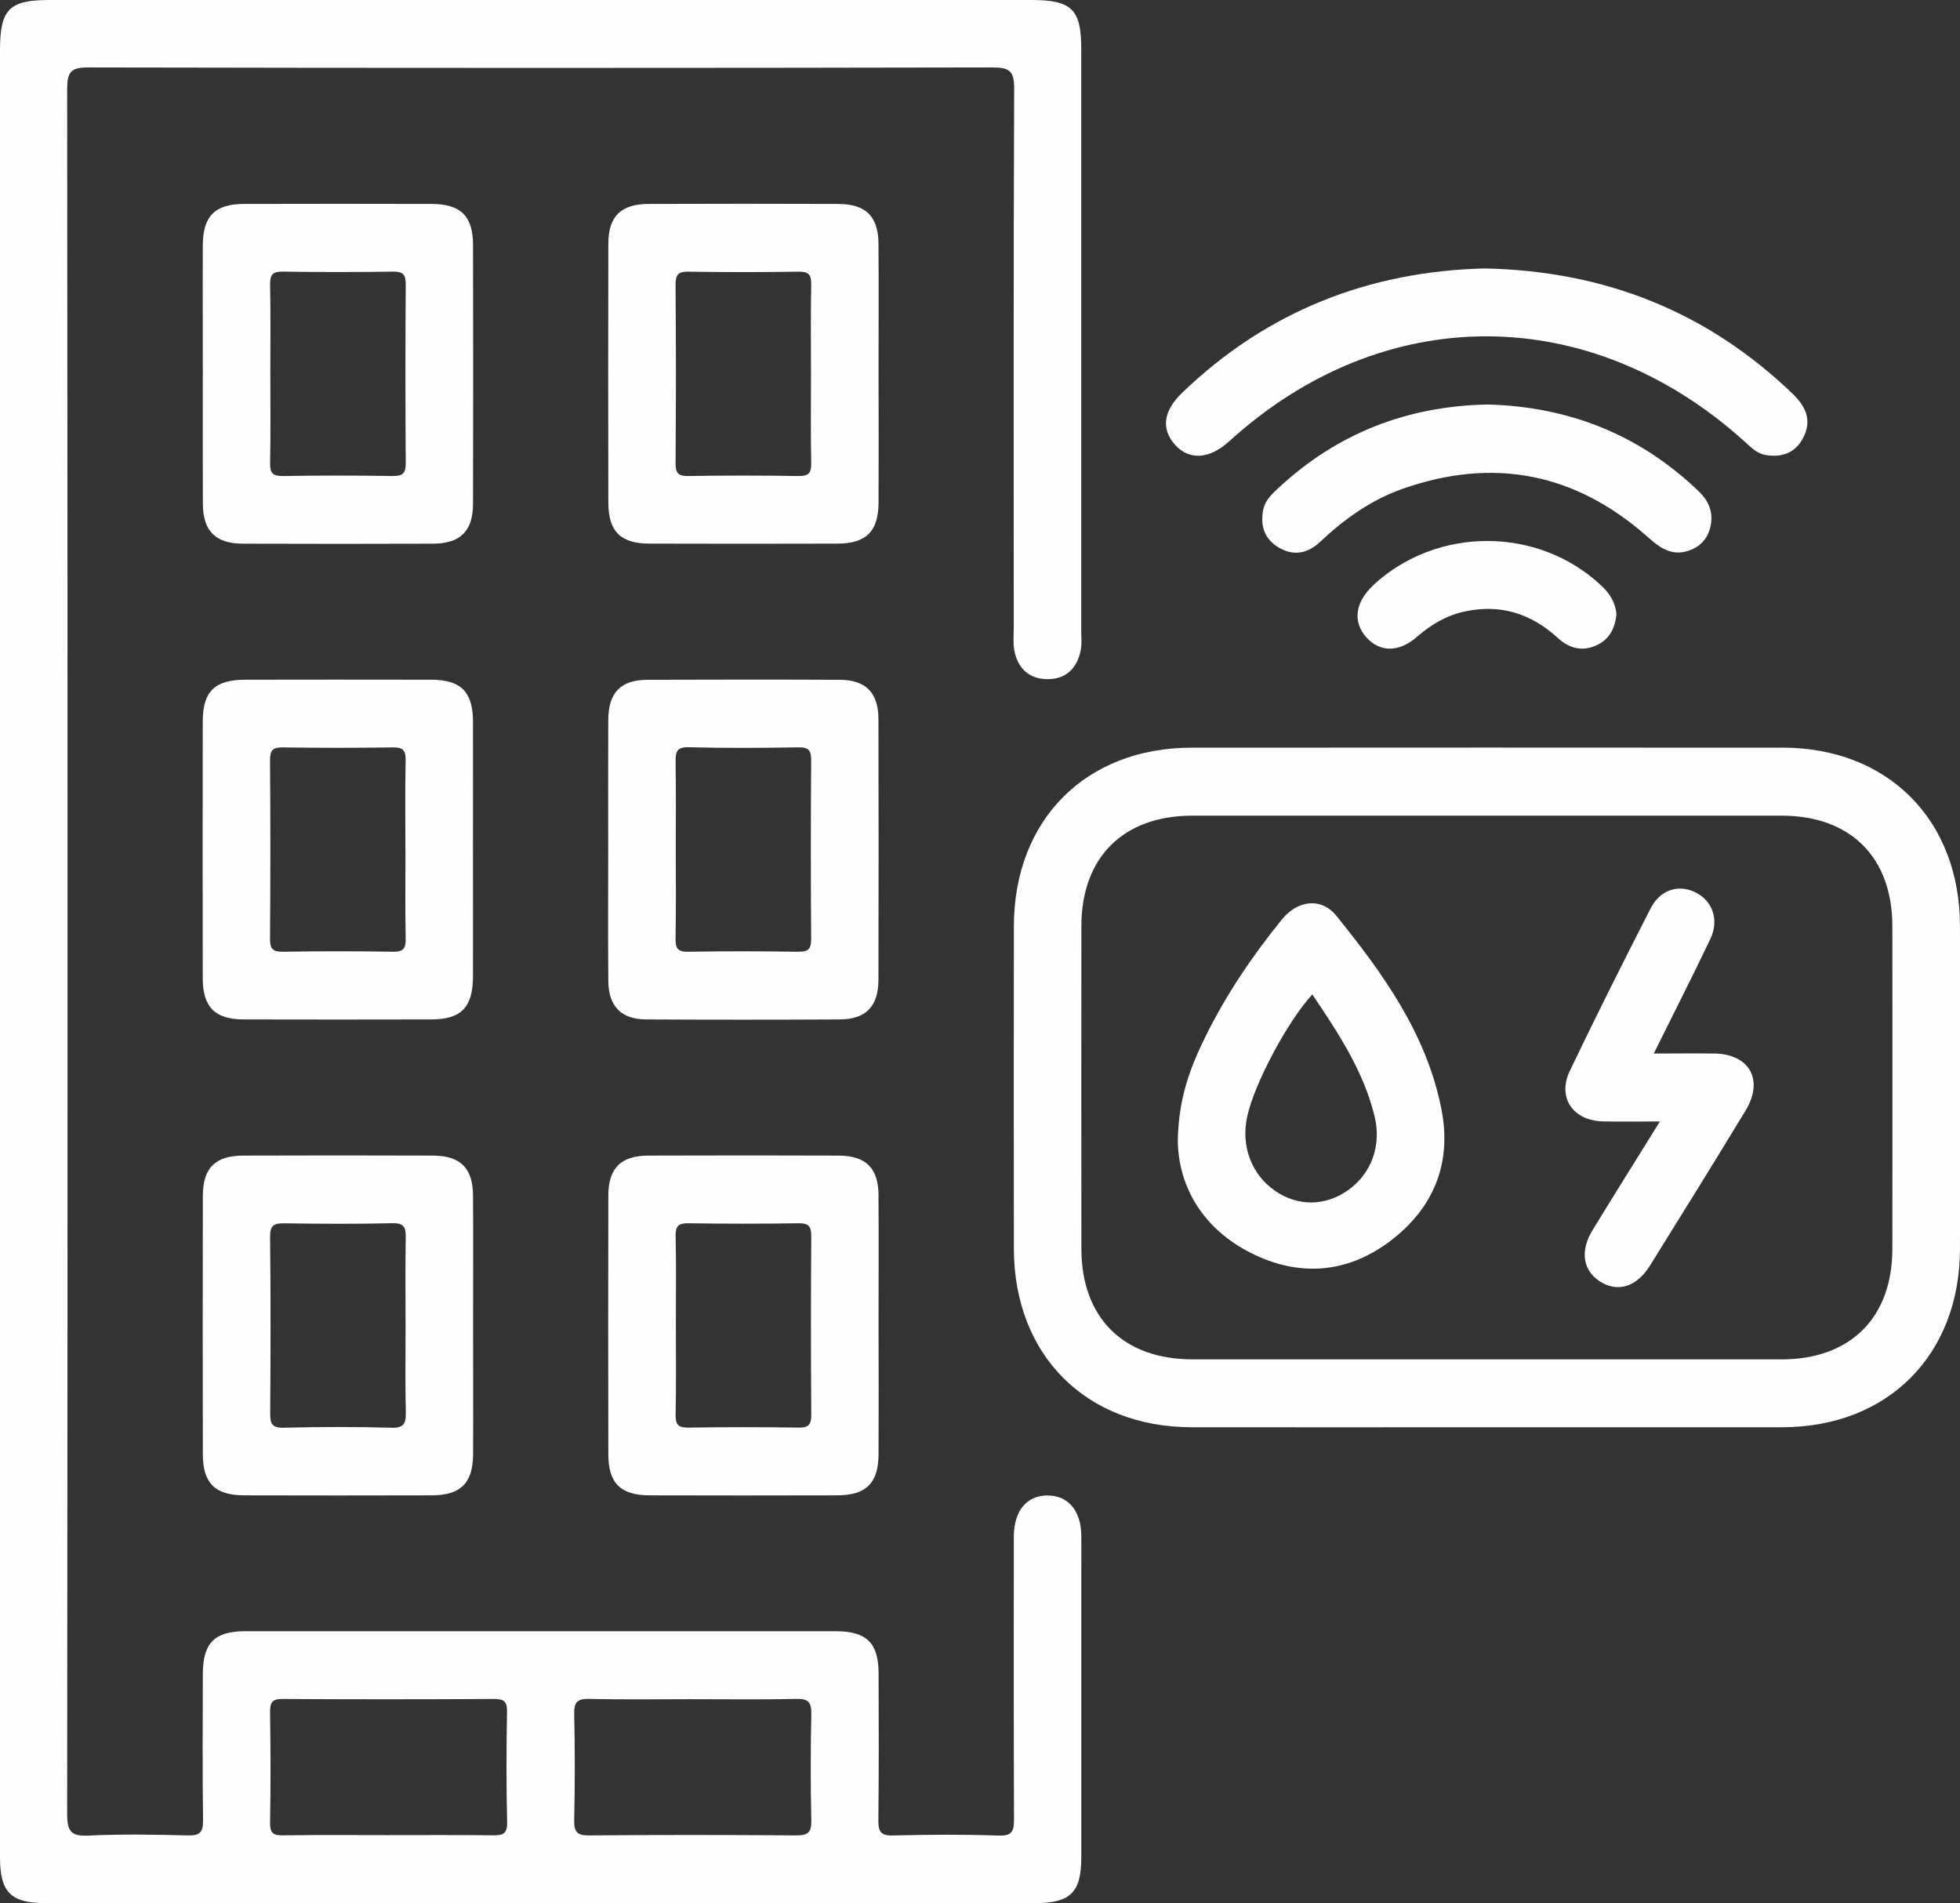 <svg width="103" height="100" viewBox="0 0 103 100" fill="none" xmlns="http://www.w3.org/2000/svg">
<rect x="0" y="0" width="103" height="100" fill="#333333" stroke="none"/>
<g clip-path="url(#clip0_1745_663)">
<path d="M55.023 78.577C53.943 78.595 53.296 79.385 53.276 80.71C53.273 80.97 53.276 81.232 53.276 81.492C53.276 86.178 53.267 90.865 53.287 95.552C53.287 96.172 53.234 96.477 52.477 96.45C50.629 96.384 48.778 96.399 46.93 96.444C46.269 96.462 46.15 96.226 46.159 95.624C46.188 93.058 46.18 90.489 46.171 87.924C46.165 86.331 45.545 85.716 43.94 85.713C33.581 85.71 23.225 85.71 12.866 85.713C11.276 85.713 10.662 86.34 10.659 87.945C10.653 90.51 10.635 93.079 10.671 95.644C10.679 96.277 10.501 96.456 9.875 96.441C8.137 96.399 6.396 96.366 4.66 96.45C3.726 96.495 3.527 96.226 3.53 95.304C3.557 65.098 3.557 34.896 3.53 4.69C3.53 3.771 3.729 3.541 4.657 3.544C20.49 3.577 36.322 3.577 52.154 3.544C53.062 3.544 53.302 3.735 53.296 4.675C53.255 14.123 53.273 23.571 53.273 33.019C53.273 33.392 53.234 33.771 53.296 34.132C53.462 35.093 54.053 35.674 55.032 35.686C56.014 35.695 56.604 35.119 56.794 34.165C56.859 33.843 56.82 33.496 56.82 33.162C56.82 22.971 56.82 12.777 56.82 2.587C56.826 0.489 56.328 0 54.192 0C36.992 0 19.793 0 2.59 0C0.484 0 0 0.489 0 2.631C0 18.404 0 34.177 0 49.946C0 65.716 0 81.712 0 97.596C0 99.424 0.567 99.997 2.376 99.997C19.724 99.997 37.075 99.997 54.423 99.997C56.248 99.997 56.823 99.427 56.823 97.619C56.826 92.634 56.823 87.649 56.823 82.667C56.823 81.999 56.832 81.328 56.823 80.659C56.803 79.356 56.108 78.562 55.023 78.58V78.577ZM25.874 96.435C24.026 96.414 22.175 96.426 20.326 96.426C18.514 96.426 16.701 96.408 14.889 96.438C14.379 96.447 14.183 96.334 14.192 95.773C14.227 93.84 14.221 91.906 14.192 89.97C14.186 89.457 14.299 89.266 14.853 89.272C18.552 89.296 22.249 89.293 25.948 89.272C26.458 89.272 26.654 89.376 26.645 89.937C26.61 91.871 26.601 93.807 26.651 95.74C26.669 96.405 26.378 96.441 25.871 96.435H25.874ZM41.834 96.441C38.209 96.411 34.584 96.411 30.961 96.441C30.327 96.447 30.16 96.259 30.175 95.638C30.214 93.78 30.217 91.918 30.175 90.06C30.16 89.418 30.356 89.254 30.976 89.269C32.75 89.311 34.527 89.284 36.301 89.284C38.149 89.284 40 89.311 41.849 89.269C42.486 89.254 42.649 89.451 42.635 90.072C42.596 91.93 42.593 93.792 42.635 95.65C42.649 96.292 42.451 96.444 41.834 96.441Z" fill="#FEFEFE"/>
<path d="M93.669 39.287C83.316 39.278 72.963 39.281 62.61 39.287C57.059 39.29 53.289 43.082 53.28 48.66C53.271 54.311 53.271 59.964 53.28 65.615C53.289 71.193 57.059 74.985 62.607 74.994C67.783 75.003 72.96 74.994 78.136 74.994C83.313 74.994 88.49 75 93.666 74.994C99.213 74.985 102.99 71.193 102.999 65.617C103.008 59.967 103.008 54.314 102.999 48.663C102.99 43.085 99.219 39.29 93.672 39.284L93.669 39.287ZM93.619 71.426C83.298 71.429 72.978 71.429 62.654 71.426C59.029 71.426 56.831 69.236 56.828 65.623C56.822 59.97 56.822 54.314 56.828 48.66C56.831 45.048 59.029 42.861 62.654 42.858C67.834 42.855 73.013 42.858 78.193 42.858C83.372 42.858 88.478 42.858 93.619 42.858C97.244 42.858 99.442 45.045 99.445 48.66C99.451 54.314 99.451 59.97 99.445 65.623C99.442 69.239 97.244 71.426 93.619 71.429V71.426Z" fill="#FEFEFE"/>
<path d="M24.858 12.867C24.855 11.354 24.209 10.719 22.687 10.716C19.4 10.707 16.11 10.707 12.823 10.716C11.301 10.719 10.666 11.354 10.658 12.873C10.646 15.14 10.658 17.404 10.658 19.672C10.658 21.939 10.649 24.203 10.661 26.471C10.669 27.911 11.325 28.562 12.773 28.568C16.098 28.58 19.424 28.58 22.749 28.568C24.194 28.562 24.855 27.908 24.858 26.465C24.87 21.933 24.867 17.401 24.858 12.867ZM20.643 25.012C18.721 24.982 16.795 24.982 14.873 25.012C14.339 25.021 14.182 24.863 14.194 24.328C14.226 22.768 14.206 21.205 14.206 19.642C14.206 18.078 14.226 16.518 14.194 14.955C14.182 14.418 14.339 14.263 14.873 14.272C16.795 14.302 18.721 14.302 20.643 14.272C21.177 14.263 21.325 14.421 21.322 14.955C21.299 18.078 21.299 21.202 21.322 24.326C21.325 24.863 21.177 25.018 20.643 25.009V25.012Z" fill="#FEFEFE"/>
<path d="M46.166 12.816C46.158 11.372 45.505 10.722 44.054 10.716C40.729 10.704 37.403 10.704 34.081 10.716C32.627 10.722 31.972 11.366 31.969 12.81C31.957 17.342 31.96 21.873 31.969 26.408C31.969 27.924 32.612 28.562 34.134 28.565C37.421 28.574 40.711 28.574 43.998 28.565C45.52 28.562 46.16 27.924 46.169 26.411C46.181 24.144 46.172 21.88 46.169 19.612C46.169 17.345 46.181 15.081 46.166 12.813V12.816ZM42.618 19.642C42.618 21.205 42.598 22.765 42.63 24.329C42.642 24.866 42.485 25.021 41.951 25.012C40.029 24.982 38.103 24.982 36.181 25.012C35.647 25.021 35.499 24.866 35.502 24.329C35.526 21.205 35.526 18.082 35.502 14.958C35.499 14.424 35.647 14.266 36.181 14.275C38.103 14.305 40.029 14.305 41.951 14.275C42.485 14.266 42.642 14.421 42.63 14.958C42.598 16.518 42.618 18.082 42.618 19.645V19.642Z" fill="#FEFEFE"/>
<path d="M24.858 37.941C24.852 36.345 24.232 35.718 22.648 35.715C19.396 35.709 16.145 35.709 12.894 35.715C11.283 35.718 10.657 36.327 10.654 37.908C10.648 42.404 10.645 46.9 10.654 51.393C10.654 52.917 11.292 53.562 12.805 53.565C16.092 53.573 19.381 53.573 22.668 53.565C24.241 53.562 24.849 52.929 24.855 51.312C24.861 49.084 24.855 46.855 24.855 44.627C24.855 42.398 24.861 40.169 24.855 37.941H24.858ZM21.307 44.752C21.307 46.276 21.286 47.801 21.319 49.325C21.331 49.859 21.176 50.017 20.639 50.008C18.717 49.978 16.792 49.978 14.87 50.008C14.335 50.017 14.184 49.862 14.19 49.325C14.214 46.202 14.214 43.078 14.19 39.955C14.187 39.421 14.332 39.263 14.867 39.272C16.789 39.301 18.714 39.301 20.636 39.272C21.17 39.263 21.328 39.415 21.316 39.955C21.283 41.554 21.304 43.153 21.304 44.752H21.307Z" fill="#FEFEFE"/>
<path d="M46.163 37.781C46.16 36.396 45.495 35.725 44.128 35.719C40.767 35.704 37.403 35.707 34.042 35.719C32.609 35.725 31.971 36.384 31.965 37.849C31.953 40.117 31.962 42.381 31.962 44.648C31.962 46.951 31.947 49.254 31.968 51.557C31.98 52.873 32.647 53.559 33.944 53.565C37.343 53.583 40.743 53.583 44.14 53.565C45.498 53.559 46.16 52.879 46.163 51.489C46.175 46.918 46.175 42.351 46.163 37.781ZM41.933 50.009C40.01 49.982 38.085 49.976 36.163 50.009C35.605 50.018 35.492 49.821 35.501 49.308C35.531 47.748 35.513 46.184 35.513 44.621C35.513 43.097 35.528 41.572 35.504 40.048C35.498 39.535 35.537 39.245 36.195 39.263C38.118 39.314 40.043 39.302 41.965 39.269C42.523 39.26 42.63 39.46 42.627 39.97C42.606 43.094 42.603 46.217 42.627 49.341C42.633 49.902 42.44 50.015 41.93 50.006L41.933 50.009Z" fill="#FEFEFE"/>
<path d="M24.858 62.814C24.849 61.373 24.193 60.723 22.743 60.72C19.417 60.708 16.092 60.708 12.769 60.72C11.319 60.726 10.663 61.373 10.66 62.82C10.648 67.352 10.651 71.883 10.66 76.418C10.66 77.933 11.307 78.569 12.829 78.572C16.116 78.581 19.405 78.581 22.692 78.572C24.211 78.569 24.852 77.927 24.861 76.415C24.873 74.148 24.861 71.883 24.861 69.616C24.861 67.349 24.873 65.084 24.858 62.817V62.814ZM20.565 75.019C18.682 74.968 16.792 74.971 14.908 75.019C14.279 75.034 14.196 74.792 14.199 74.252C14.22 71.164 14.229 68.08 14.193 64.992C14.187 64.362 14.416 64.27 14.956 64.279C16.842 64.306 18.729 64.318 20.613 64.273C21.242 64.258 21.334 64.5 21.322 65.04C21.292 66.6 21.313 68.163 21.313 69.727C21.313 71.29 21.289 72.701 21.325 74.189C21.34 74.774 21.248 75.04 20.565 75.022V75.019Z" fill="#FEFEFE"/>
<path d="M46.169 62.814C46.16 61.373 45.505 60.723 44.054 60.72C40.729 60.708 37.403 60.708 34.078 60.72C32.627 60.726 31.972 61.373 31.969 62.82C31.957 67.352 31.96 71.883 31.969 76.418C31.969 77.933 32.615 78.569 34.137 78.572C37.424 78.581 40.714 78.581 44.001 78.572C45.52 78.569 46.16 77.927 46.169 76.415C46.181 74.148 46.172 71.883 46.169 69.616C46.169 67.349 46.181 65.084 46.166 62.817L46.169 62.814ZM41.954 75.013C40.032 74.983 38.106 74.983 36.184 75.013C35.65 75.022 35.493 74.867 35.505 74.33C35.538 72.731 35.517 71.132 35.517 69.532C35.517 67.933 35.54 66.484 35.505 64.959C35.493 64.422 35.65 64.267 36.184 64.276C38.106 64.306 40.032 64.306 41.954 64.276C42.488 64.267 42.636 64.425 42.633 64.959C42.61 68.083 42.61 71.206 42.633 74.33C42.636 74.867 42.488 75.022 41.954 75.013Z" fill="#FEFEFE"/>
<path d="M64.572 23.21C72.665 15.824 83.534 15.827 91.701 23.219C92.027 23.515 92.336 23.84 92.807 23.912C93.668 24.046 94.356 23.789 94.762 22.999C95.228 22.098 94.899 21.361 94.222 20.707C89.719 16.373 84.332 14.237 78.025 14.105C71.962 14.252 66.586 16.34 62.113 20.648C61.125 21.599 61.015 22.551 61.751 23.372C62.487 24.195 63.555 24.132 64.569 23.207L64.572 23.21Z" fill="#FEFEFE"/>
<path d="M88.567 28.984C89.219 28.826 89.697 28.411 89.869 27.743C90.062 27 89.842 26.367 89.281 25.827C86.173 22.838 82.453 21.367 78.172 21.254C73.98 21.337 70.305 22.743 67.208 25.619C66.852 25.947 66.487 26.281 66.386 26.776C66.223 27.573 66.419 28.271 67.125 28.724C67.917 29.234 68.694 29.112 69.358 28.485C70.64 27.277 72.049 26.266 73.71 25.684C78.486 24.005 82.794 24.849 86.594 28.22C87.169 28.73 87.751 29.18 88.57 28.984H88.567Z" fill="#FEFEFE"/>
<path d="M72.157 30.764C71.208 31.647 71.077 32.688 71.81 33.496C72.522 34.281 73.516 34.29 74.462 33.463C75.203 32.819 76.01 32.336 76.974 32.13C78.852 31.724 80.469 32.24 81.872 33.526C82.471 34.075 83.157 34.254 83.913 33.899C84.578 33.589 84.877 33.013 84.945 32.264C84.895 31.671 84.598 31.19 84.144 30.764C80.828 27.652 75.5 27.643 72.154 30.758L72.157 30.764Z" fill="#FEFEFE"/>
<path d="M70.227 48.12C69.441 47.148 68.198 47.282 67.359 48.32C65.819 50.223 64.443 52.246 63.357 54.451C62.568 56.053 61.909 57.703 61.895 60.05C61.969 62.38 63.203 64.555 65.73 65.832C68.249 67.106 70.779 66.924 73.043 65.221C75.33 63.499 76.315 61.13 75.745 58.263C74.962 54.316 72.678 51.154 70.227 48.12ZM70.83 62.547C69.637 63.386 68.198 63.395 67.006 62.571C65.763 61.712 65.202 60.218 65.543 58.663C65.92 56.936 67.658 53.669 68.964 52.252C70.311 54.254 71.642 56.25 72.23 58.63C72.615 60.188 72.073 61.673 70.83 62.547Z" fill="#FEFEFE"/>
<path d="M90.076 55.358C89.064 55.343 88.055 55.358 86.907 55.358C87.957 53.237 88.948 51.298 89.883 49.332C90.36 48.327 89.989 47.318 89.079 46.88C88.198 46.456 87.243 46.751 86.744 47.727C85.296 50.561 83.864 53.404 82.493 56.274C81.826 57.67 82.662 58.884 84.234 58.923C85.157 58.947 86.08 58.926 87.231 58.926C85.988 60.928 84.831 62.772 83.698 64.624C83.012 65.743 83.181 66.772 84.101 67.348C85.02 67.921 86.008 67.623 86.709 66.498C88.394 63.795 90.073 61.086 91.725 58.365C92.71 56.748 91.947 55.382 90.076 55.355V55.358Z" fill="#FEFEFE"/>
</g>
<defs>
<clipPath id="clip0_1745_663">
<rect width="103" height="100" fill="white"/>
</clipPath>
</defs>
</svg>
